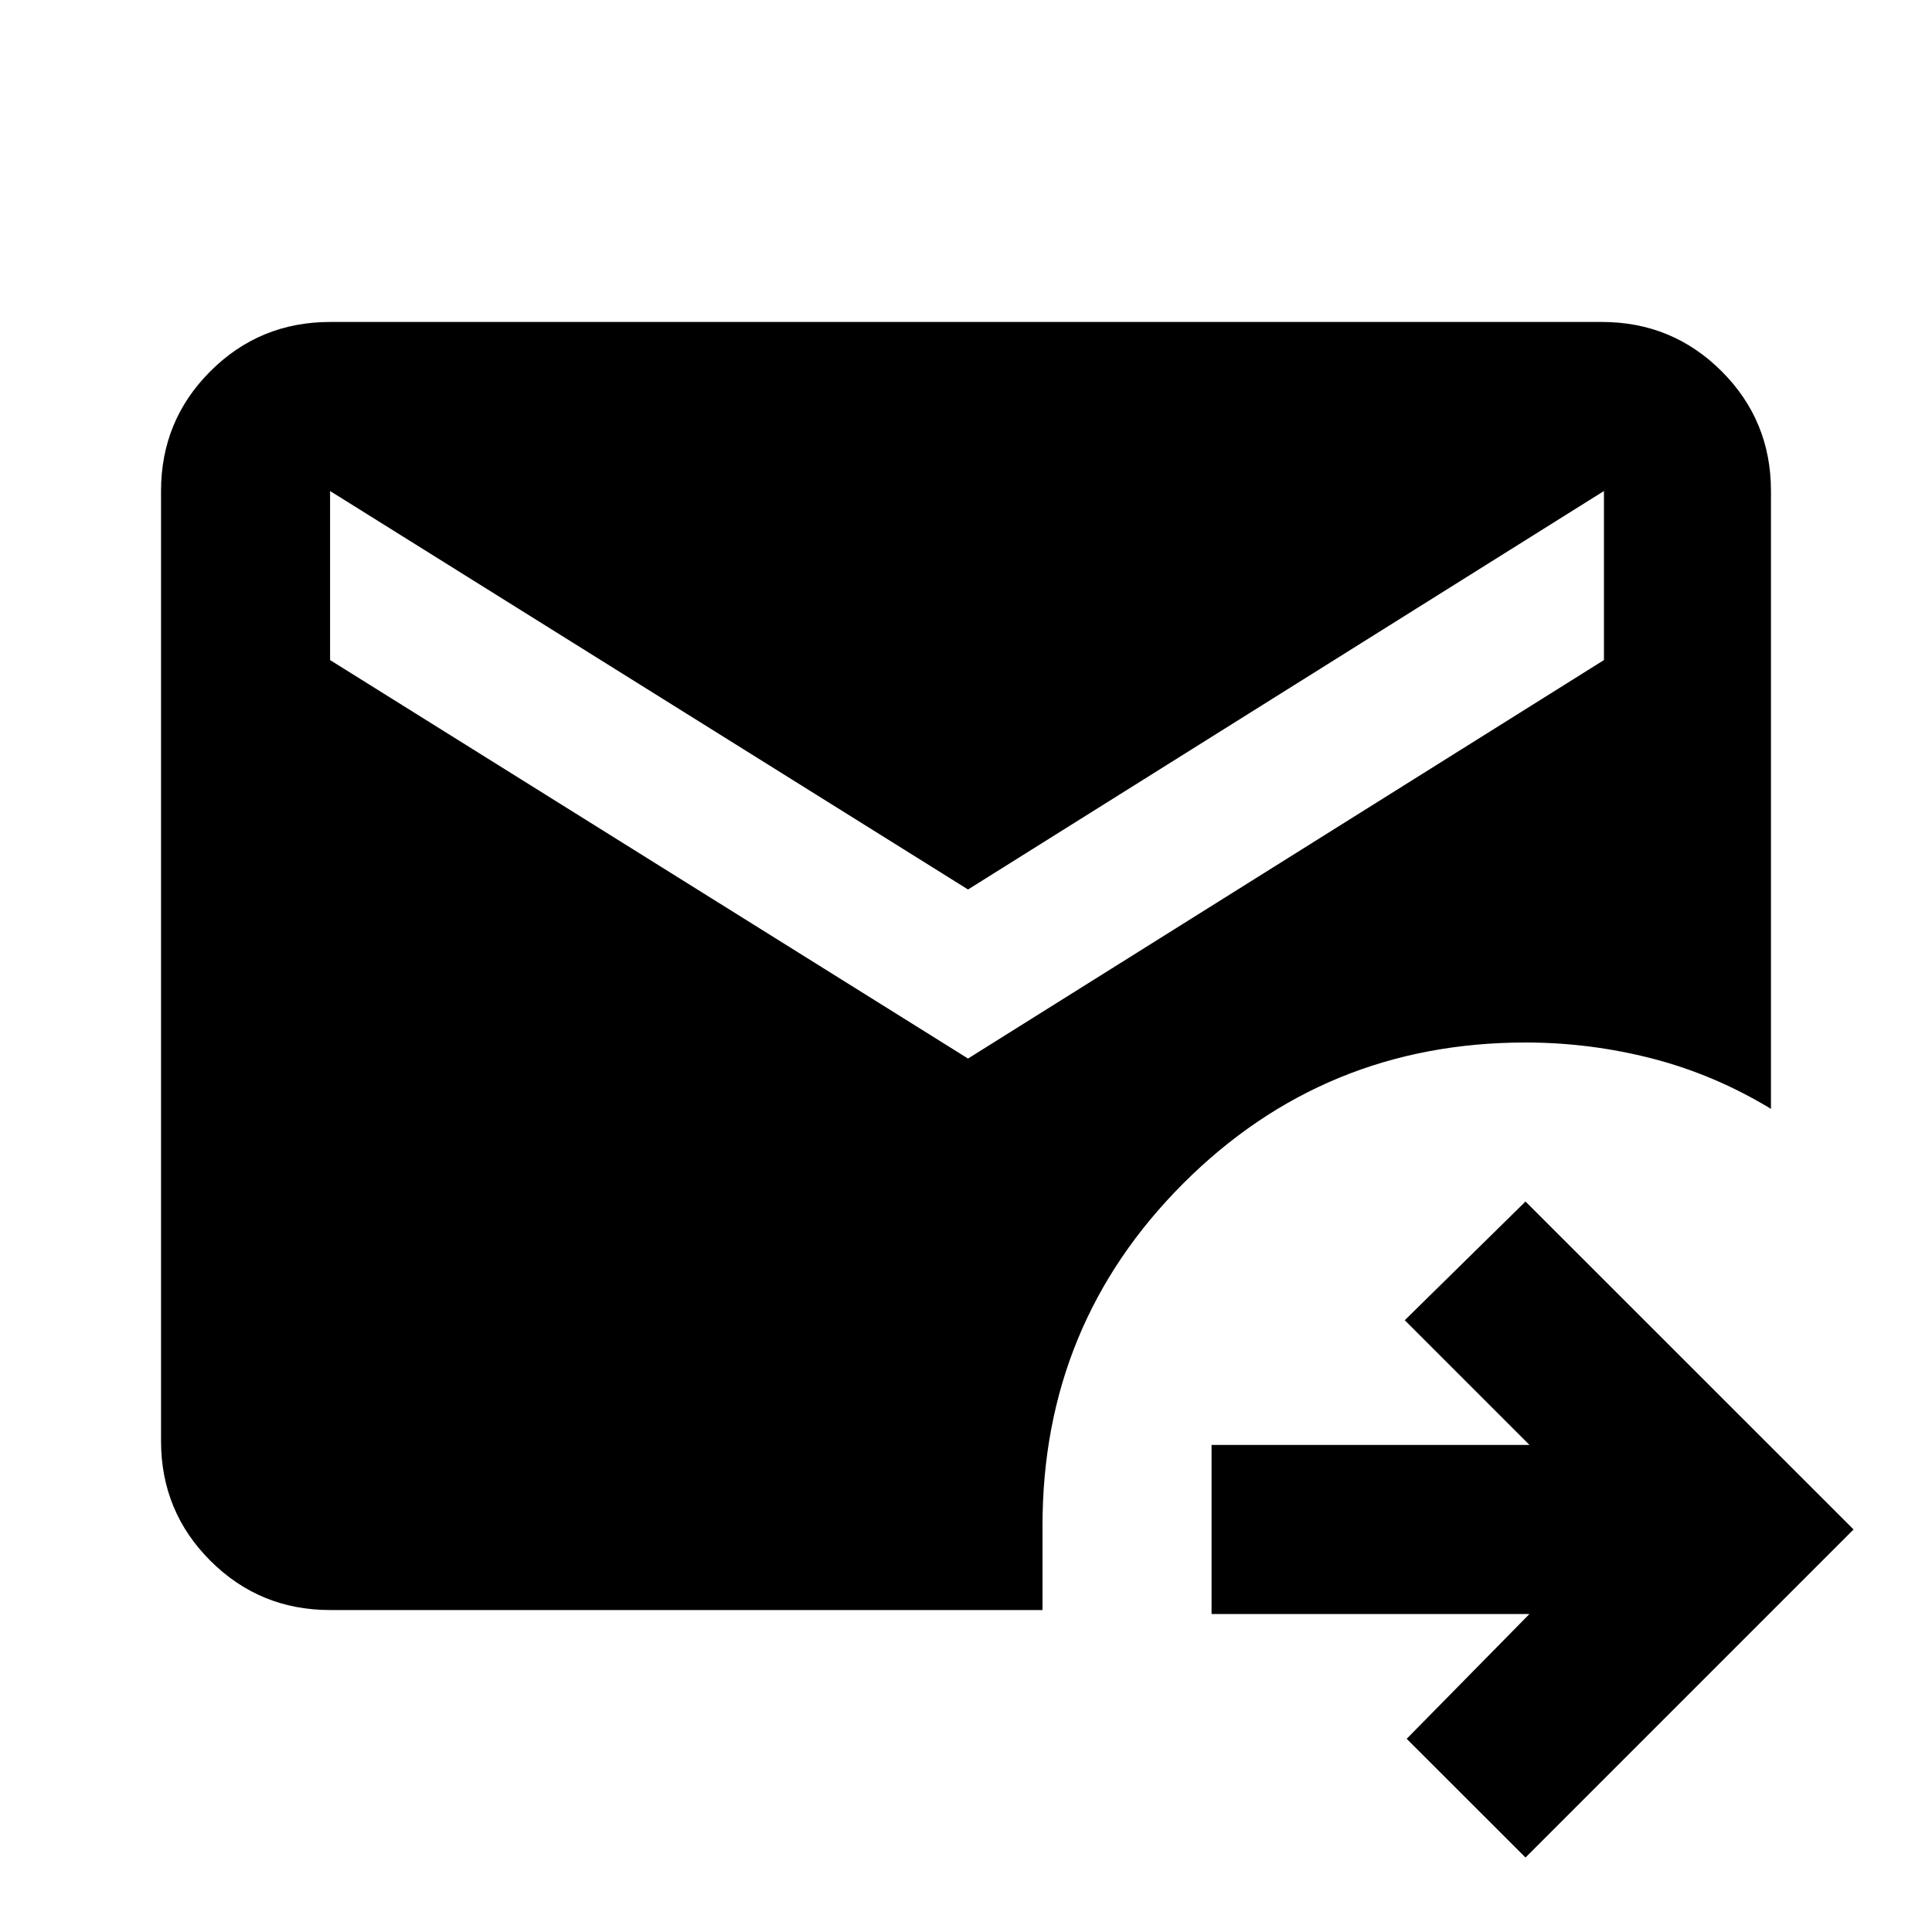 <svg xmlns="http://www.w3.org/2000/svg" height="20" width="20"><path d="M15.792 19.229 14.562 18l1.271-1.292h-3.291v-1.75h3.291l-1.291-1.291 1.25-1.229 3.396 3.395ZM3.417 16.667q-.729 0-1.24-.511-.51-.51-.51-1.239V5.083q0-.729.51-1.239.511-.511 1.24-.511h13.166q.729 0 1.24.511.51.51.51 1.239v6.396q-.583-.354-1.229-.521-.646-.166-1.312-.166-2.084 0-3.542 1.458-1.458 1.458-1.458 3.542v.875Zm6.604-5.709 6.583-4.125v-1.75l-6.583 4.125-6.604-4.125v1.75Z"/></svg>